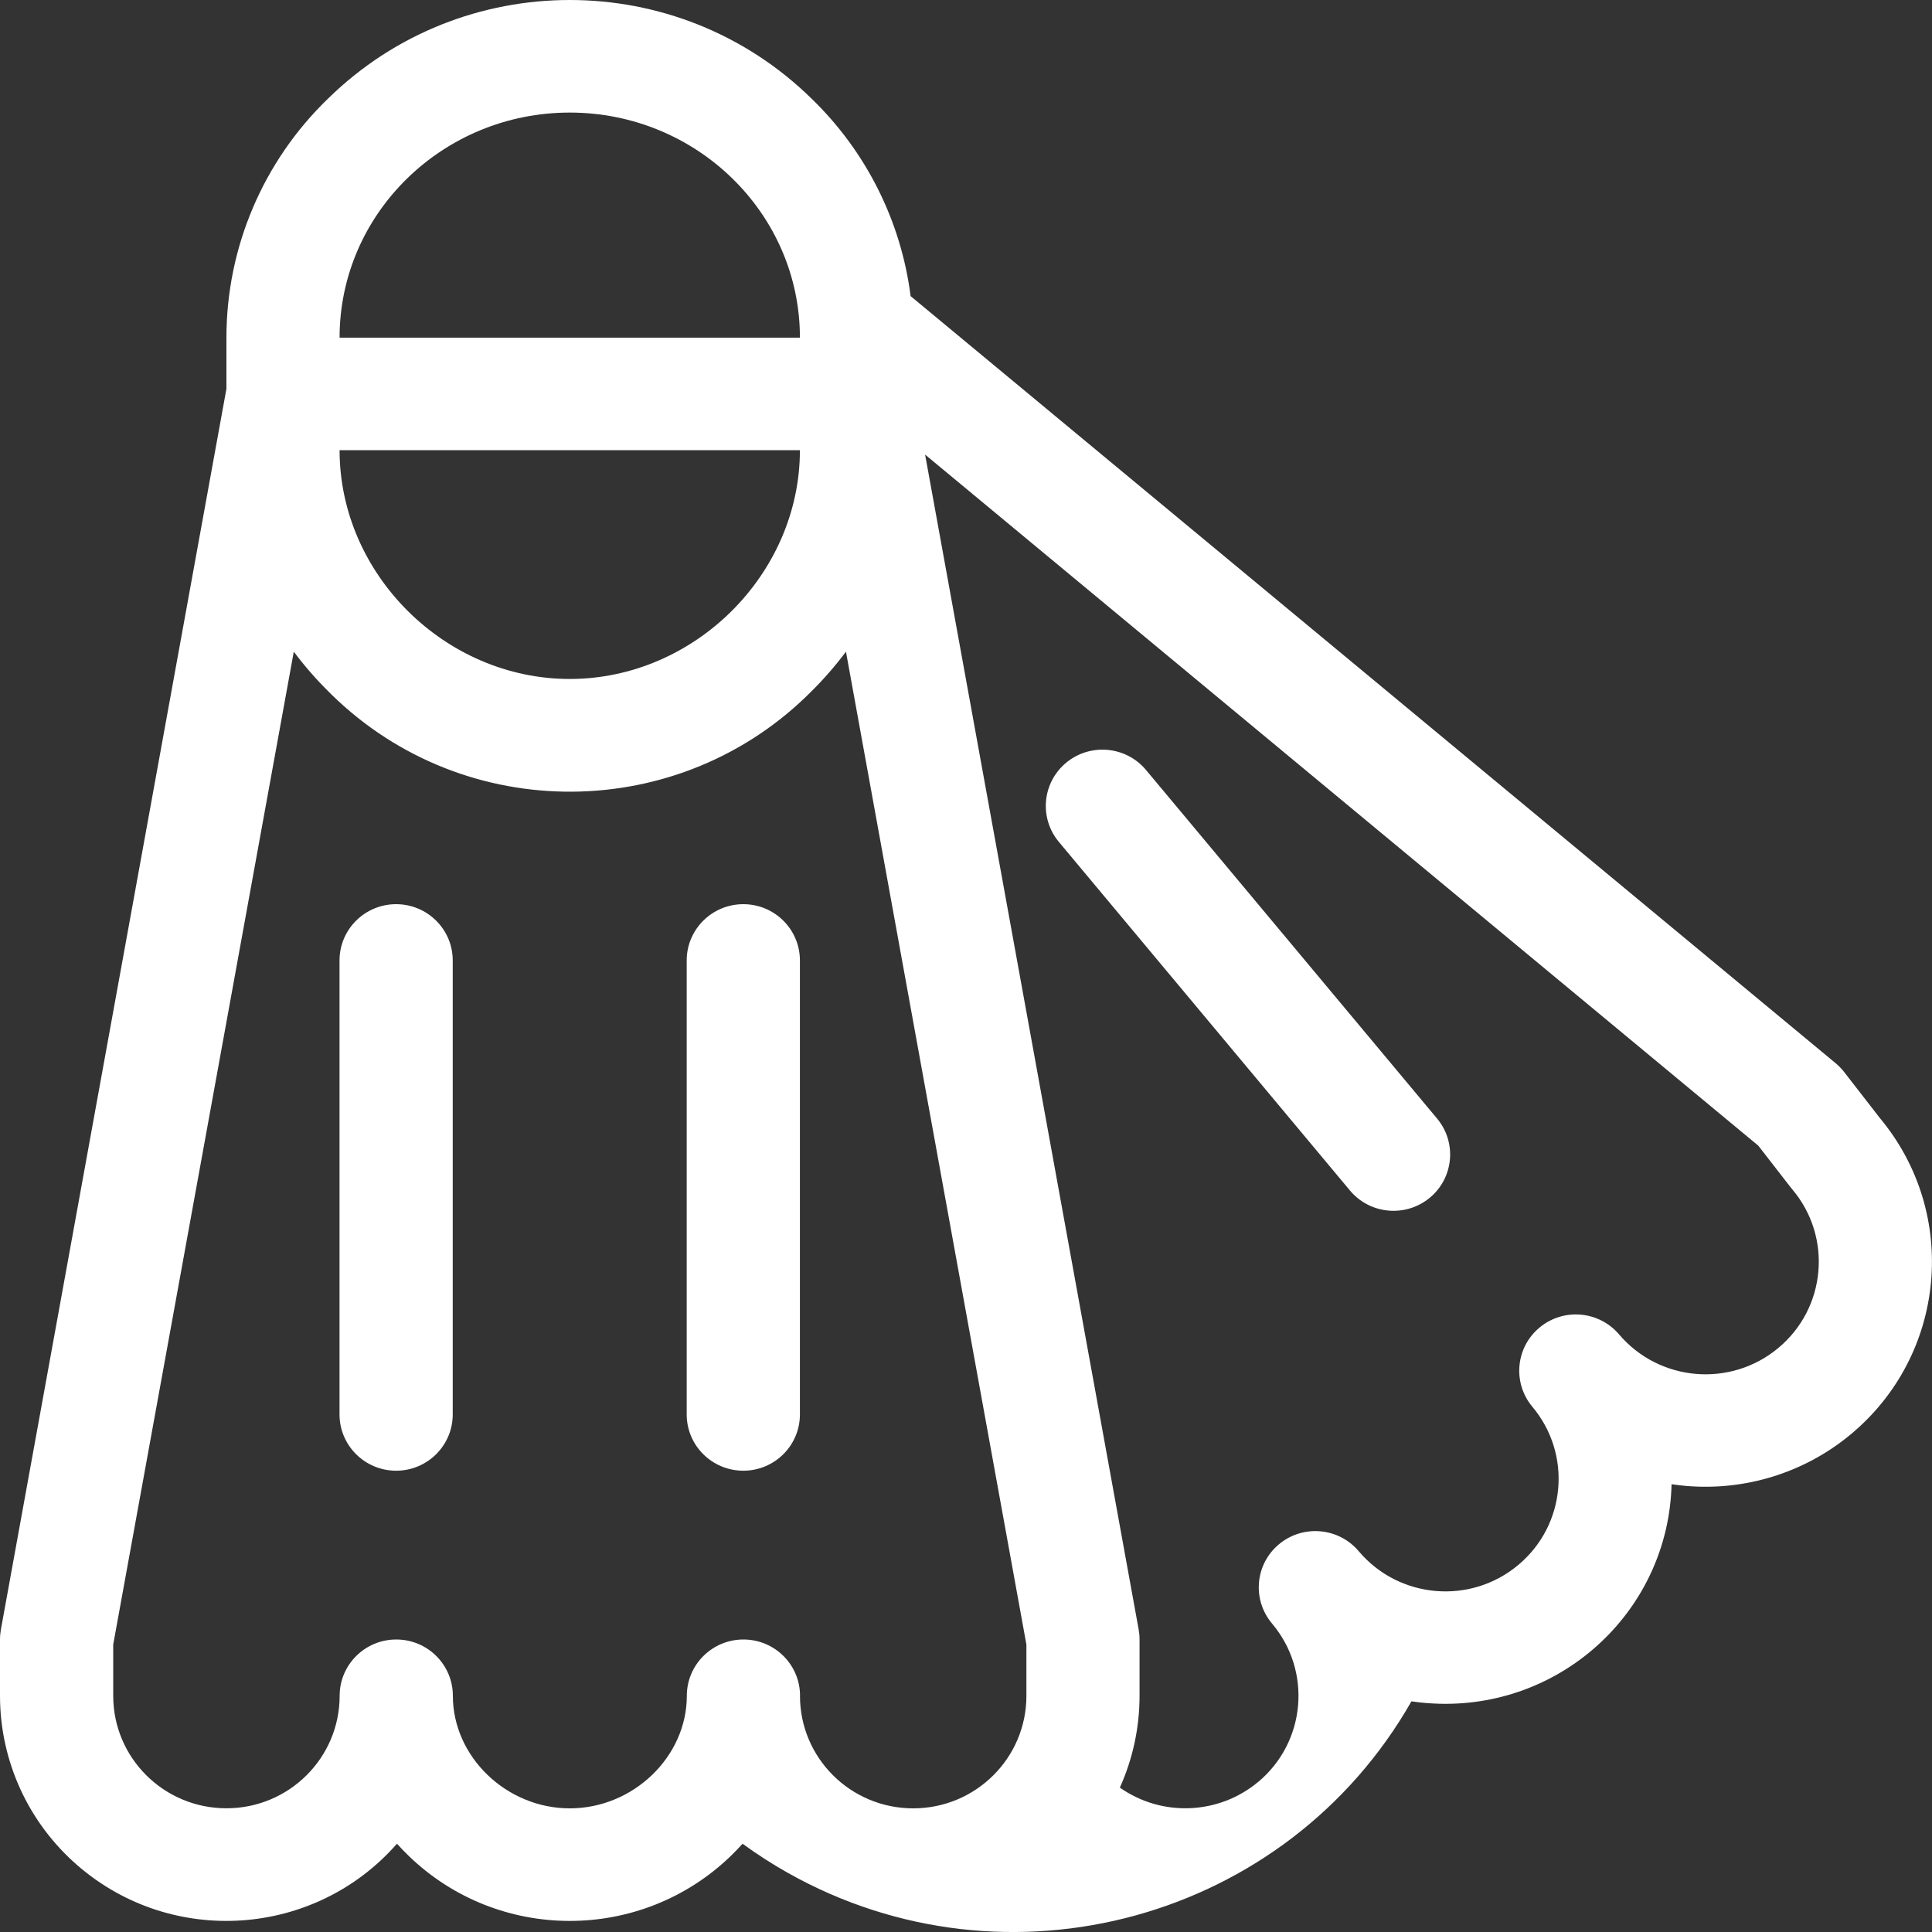 <?xml version="1.0" encoding="UTF-8"?>
<svg id="_레이어_2" data-name="레이어 2" xmlns="http://www.w3.org/2000/svg" viewBox="0 0 300 300">
  <rect x="0" y="0" width="300" height="300" fill="#333333" stroke="none"/>
  <g id="_레이어_1-2" data-name="레이어 1">
    <g id="_04스포츠_shape_04_0007" data-name=" 04스포츠 shape 04 0007">
      <rect id="_사각형_2746" data-name="사각형 2746" y="0" width="300" height="298.27" fill="none"/>
      <path id="_합치기_10" data-name="합치기 10" d="M115.31,286.29c-.57,.63-1.16,1.24-1.78,1.85-13.94,13.52-36.18,13.52-50.11,0-.62-.6-1.21-1.22-1.78-1.85-12.75,14.55-34.94,16.07-49.58,3.39C4.39,283.04,0,273.43,0,263.32v-8.74c0-.52,.05-1.04,.14-1.56L35.16,60.37v-7.94c0-13.99,5.69-27.39,15.79-37.13,20.81-20.4,54.24-20.4,75.05,0,8.48,8.19,13.91,19.01,15.4,30.68l143.62,119.1c.49,.41,.94,.87,1.33,1.37l5.54,7.14c12.4,14.86,10.34,36.89-4.61,49.22-7.12,5.88-16.29,8.72-25.51,7.92-.74-.07-1.47-.15-2.21-.26-.46,19.28-16.56,34.54-35.96,34.09-.75-.02-1.49-.06-2.23-.12-.74-.06-1.48-.15-2.2-.26-19.34,33.94-62.69,45.86-96.83,26.64-2.43-1.37-4.78-2.88-7.04-4.53h0Zm8.91-22.96c0,9.65,7.87,17.47,17.58,17.47s17.58-7.82,17.58-17.47v-7.96l-28.02-154.18c-1.61,2.16-3.38,4.19-5.29,6.09-20.43,20.64-53.81,20.9-74.57,.59-.2-.19-.4-.39-.59-.59-1.91-1.9-3.68-3.93-5.29-6.09L17.58,255.36v7.96c0,9.65,7.87,17.47,17.58,17.47s17.58-7.82,17.58-17.47c0-4.83,3.94-8.74,8.79-8.74s8.79,3.91,8.79,8.74c0,9.47,8.32,17.48,18.16,17.48s18.17-8,18.17-17.48c0-4.83,3.94-8.74,8.79-8.74s8.79,3.91,8.79,8.74Zm71.13,13.39c7.44-6.21,8.4-17.23,2.17-24.62-3.12-3.7-2.64-9.21,1.08-12.31,3.72-3.1,9.26-2.62,12.38,1.08h0c6.24,7.39,17.33,8.36,24.76,2.15,7.44-6.2,8.41-17.23,2.17-24.62h0c-3.08-3.73-2.55-9.23,1.2-12.3,3.7-3.03,9.15-2.55,12.26,1.06,6.24,7.39,17.33,8.36,24.77,2.15,7.44-6.2,8.41-17.23,2.17-24.62-.08-.09-.15-.18-.22-.27l-5.06-6.52L143.65,70.59l33.16,182.43c.09,.51,.14,1.03,.14,1.56v8.74c0,4.91-1.04,9.78-3.06,14.26,6.52,4.58,15.33,4.23,21.46-.87h0ZM52.73,69.9c0,19.26,16.37,35.53,35.74,35.53s35.74-16.27,35.74-35.53H52.73Zm71.48-17.47c0-19.28-16.03-34.95-35.74-34.95s-35.74,15.67-35.74,34.95H124.22Zm-17.58,167.19v-70.48c0-4.83,3.94-8.74,8.79-8.74s8.79,3.91,8.79,8.74v70.49c0,4.83-3.94,8.74-8.79,8.74s-8.79-3.91-8.79-8.74h0Zm-53.91,0v-70.48c0-4.83,3.94-8.74,8.79-8.74s8.79,3.91,8.79,8.74v70.49c0,4.83-3.94,8.74-8.79,8.74s-8.79-3.91-8.79-8.74h0Zm156.9-34.76l-45.2-54.13c-3.1-3.71-2.59-9.22,1.15-12.31,3.74-3.08,9.28-2.57,12.38,1.14h0l45.2,54.13c3.1,3.71,2.59,9.22-1.15,12.31-3.74,3.08-9.28,2.57-12.38-1.14h0Z" fill="#fff"/>
    </g>
  </g>
</svg>